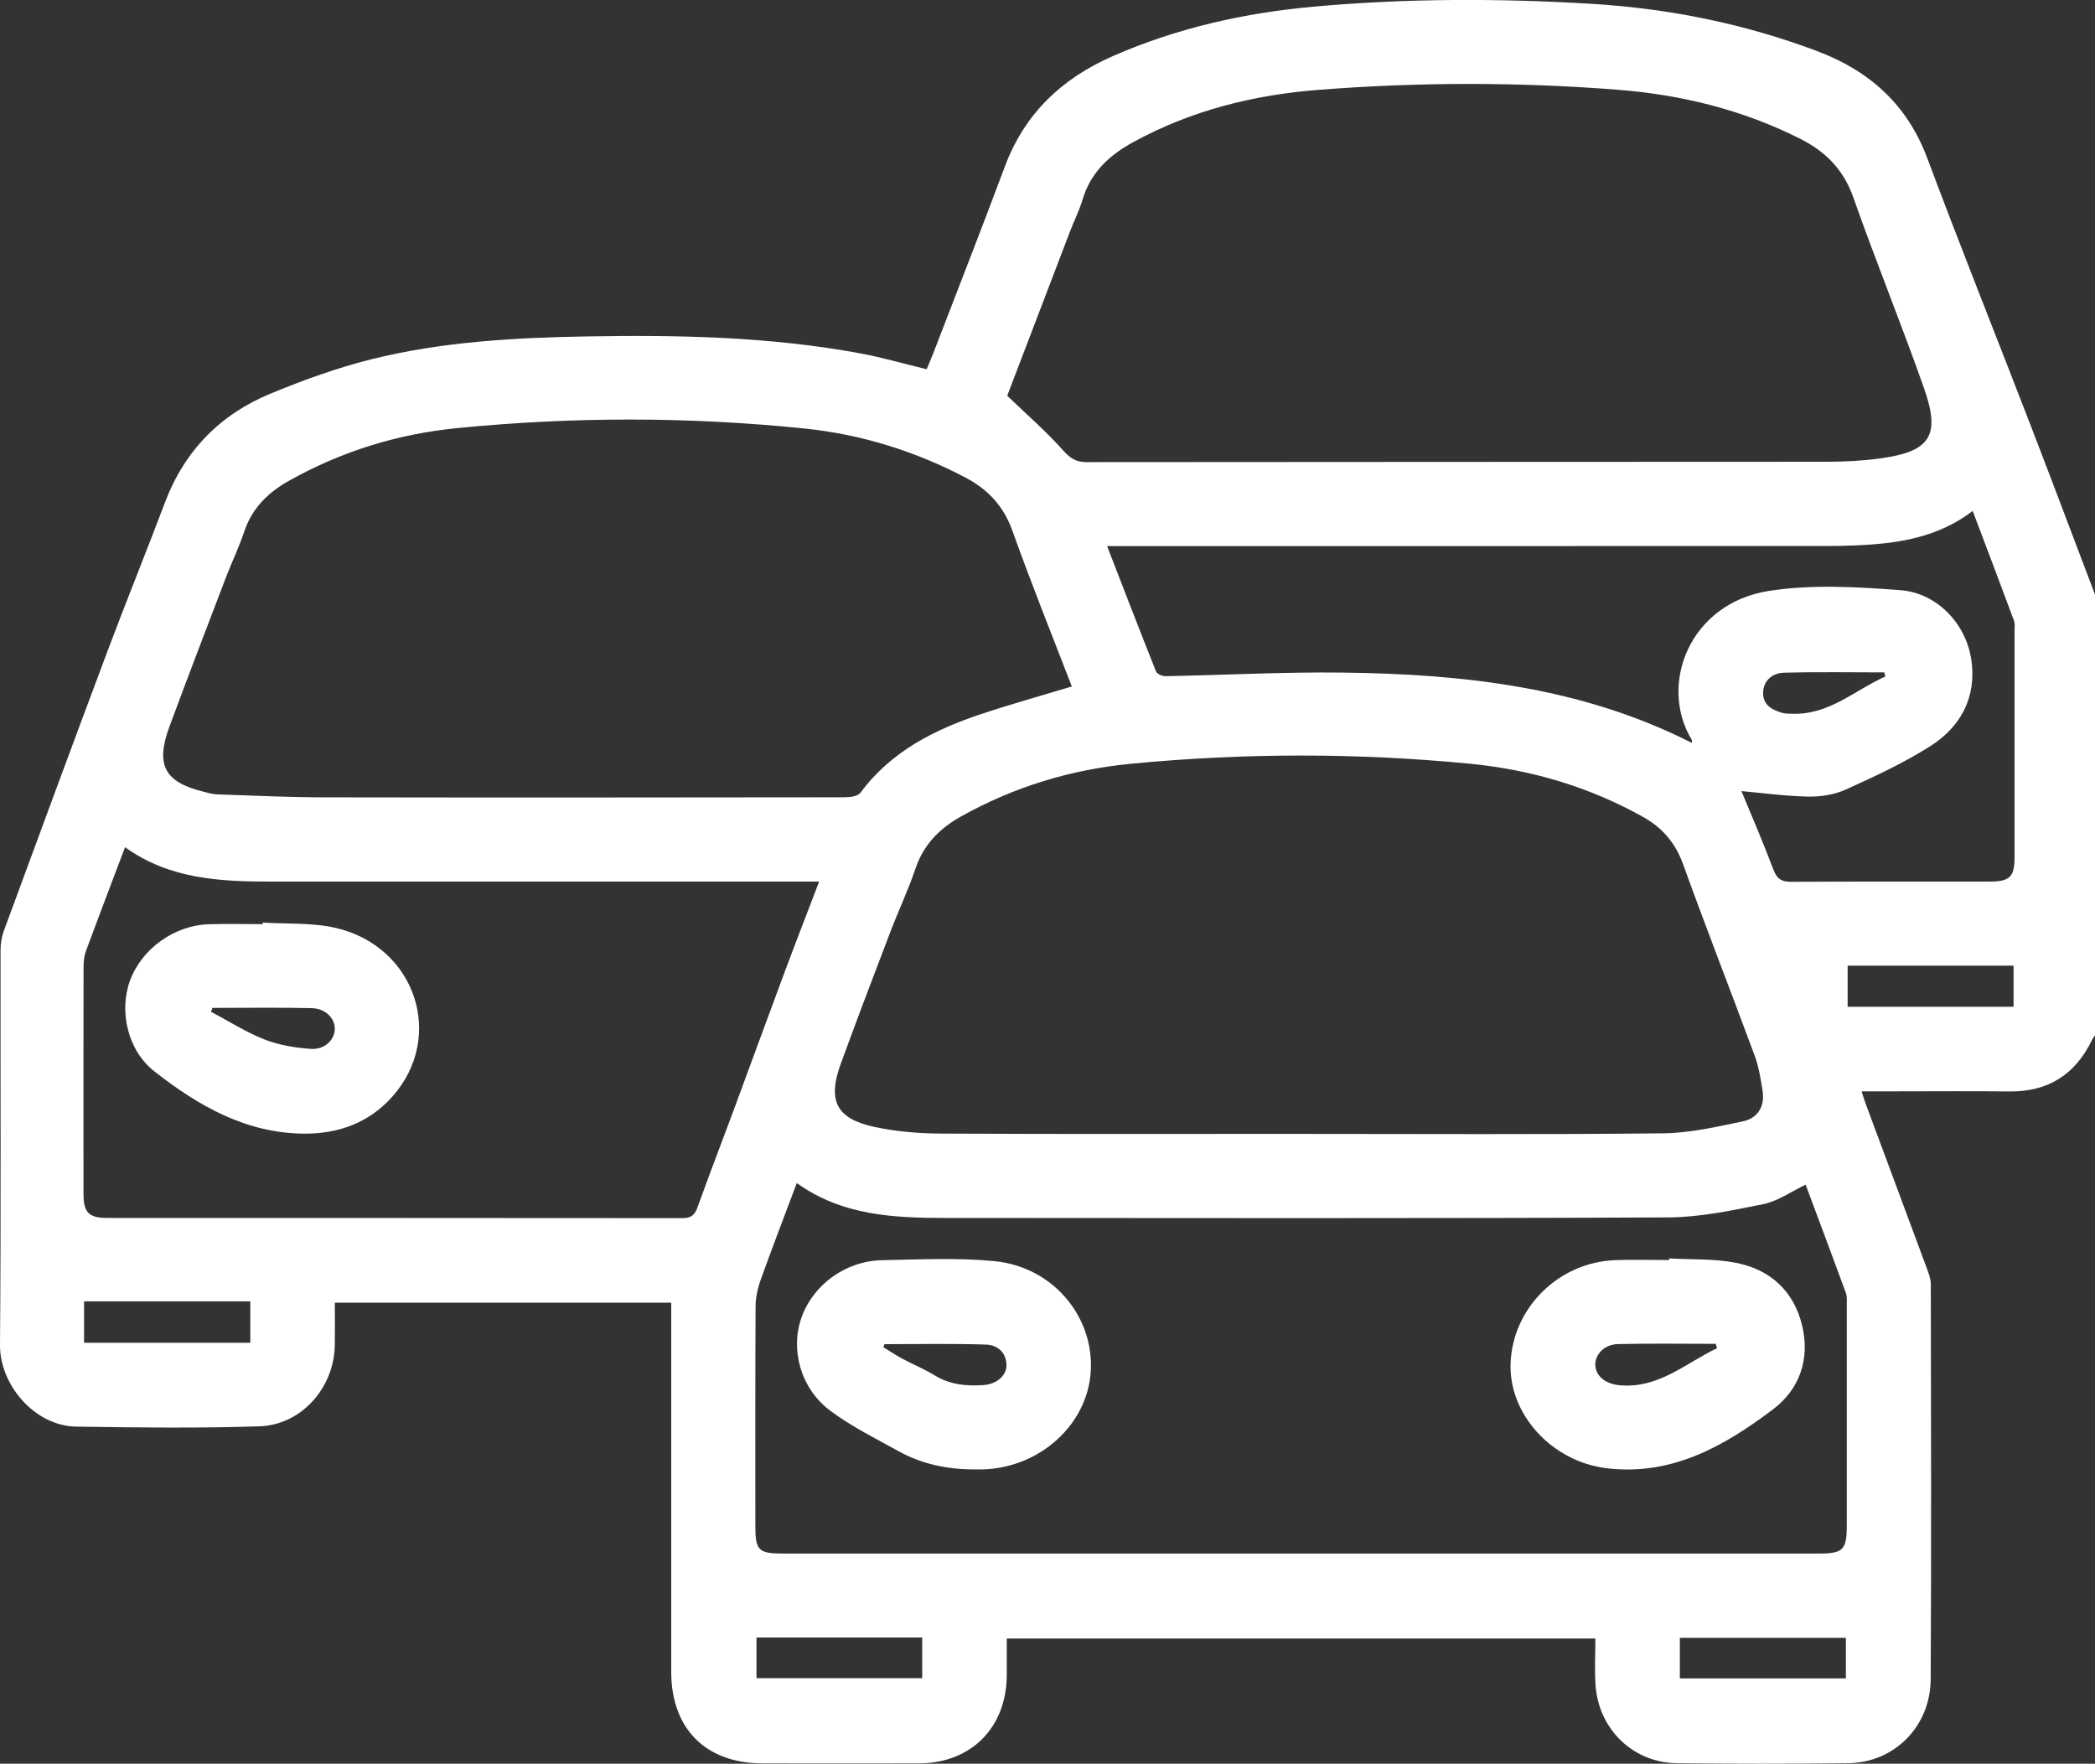 <?xml version="1.0" encoding="UTF-8" standalone="no"?>
<svg
   id="Camada_1"
   viewBox="0 0 755.7 636.2"
   version="1.1"
   sodipodi:docname="[icone]-seguro-porto-bllu.svg"
   inkscape:version="1.1 (c68e22c387, 2021-05-23)"
   xmlns:inkscape="http://www.inkscape.org/namespaces/inkscape"
   xmlns:sodipodi="http://sodipodi.sourceforge.net/DTD/sodipodi-0.dtd"
   xmlns="http://www.w3.org/2000/svg"
   xmlns:svg="http://www.w3.org/2000/svg">
  <rect x="0" y="0" width="755.7" height="636.2" fill="#333333" stroke="none"/>
  <defs
     id="defs33" />
  <sodipodi:namedview
     id="namedview31"
     pagecolor="#ffffff"
     bordercolor="#666666"
     borderopacity="1.0"
     inkscape:pageshadow="2"
     inkscape:pageopacity="0.0"
     inkscape:pagecheckerboard="0"
     showgrid="false"
     inkscape:zoom="0.79220371"
     inkscape:cx="377.42817"
     inkscape:cy="318.1"
     inkscape:window-width="1440"
     inkscape:window-height="796"
     inkscape:window-x="-8"
     inkscape:window-y="168"
     inkscape:window-maximized="1"
     inkscape:current-layer="Camada_1" />
  <path
     d="M755.7,214.45v159.04c-.36,.54-.79,1.04-1.07,1.62-6.03,12.5-15.85,18.76-29.85,18.59-13.33-.16-26.67-.04-40-.04h-13.27c.63,1.93,.98,3.18,1.43,4.39,7.42,19.96,14.87,39.91,22.26,59.89,.63,1.69,1.27,3.51,1.27,5.27,.07,47.51,.23,95.01-.04,142.52-.1,17.03-13.12,30.06-29.67,30.27-20.66,.26-41.33,.26-62,0-15.66-.2-28.04-12.19-29.21-27.95-.41-5.57-.07-11.2-.07-17.02h-212.33c0,4.6,0,8.9,0,13.2-.04,18.87-12.83,31.79-31.6,31.83-18.83,.04-37.67,.02-56.5,0-20.49,0-32.92-12.48-32.93-33.03,0-42.34,0-84.68,0-127.02v-6.11H120.78c0,5.37,.06,10.35-.01,15.33-.24,15.31-12.02,28.79-27.25,29.27-21.97,.7-43.97,.44-65.95,.1C12.25,514.38-.12,499.24,0,485.18c.39-47.5,.13-95.01,.2-142.52,0-2.27,.37-4.67,1.15-6.79,12.35-33.54,24.71-67.08,37.26-100.55,6.77-18.06,14.06-35.94,20.86-53.99,7.05-18.7,19.92-31.84,38.15-39.36,11.81-4.87,23.95-9.28,36.32-12.37,25.49-6.36,51.65-7.79,77.82-8.25,33.01-.58,65.98,.09,98.58,6.12,7.96,1.47,15.77,3.75,23.91,5.72,.78-1.87,1.58-3.66,2.29-5.5,8.66-22.51,17.48-44.97,25.91-67.57,7.14-19.15,20.59-31.83,38.98-39.89,23.26-10.19,47.65-15.62,72.86-17.87,33.25-2.97,66.52-2.99,99.81-.98,27.94,1.68,55.08,7.17,81.29,17.02,18.85,7.08,32.55,19.24,39.81,38.65,12.01,32.09,24.75,63.91,37.09,95.88,7.9,20.47,15.61,41.01,23.4,61.51Zm-286.81,194.56c43.65,0,87.3,.26,130.95-.2,9.65-.1,19.36-2.33,28.88-4.33,5.31-1.12,7.96-5.38,7.07-11.01-.68-4.25-1.34-8.59-2.82-12.59-8.53-23.09-17.51-46.01-25.86-69.16-2.79-7.73-7.52-13.19-14.45-17.06-19.45-10.85-40.34-17.03-62.47-19.18-40.72-3.95-81.44-3.91-122.17,.01-21.83,2.1-42.35,8.36-61.49,19.09-7.64,4.29-13.4,10.11-16.3,18.73-2.6,7.71-6.11,15.11-9.02,22.72-6.05,15.85-12.1,31.69-17.91,47.63-4.91,13.48-1.61,19.93,12.37,22.89,7.75,1.64,15.83,2.31,23.76,2.35,43.15,.22,86.3,.1,129.45,.1Zm-105.58-266.28c7.2,6.93,14.08,12.91,20.1,19.65,2.57,2.87,4.64,4.31,8.52,4.31,88.98-.1,177.96-.06,266.94-.13,6.47,0,13-.33,19.41-1.21,18.02-2.49,21.79-8.14,15.75-25.31-8.12-23.06-17.37-45.71-25.49-68.77-3.53-10.03-9.93-16.55-19.1-21.17-20.81-10.49-42.9-15.94-66.06-17.74-35.94-2.8-71.85-2.76-107.78,.05-23.5,1.84-45.9,7.44-66.72,18.8-8.64,4.71-15.42,10.88-18.35,20.69-1.18,3.97-3.08,7.72-4.57,11.61-7.72,20.15-15.41,40.32-22.64,59.24Zm23.31,104.89c-7.13-18.54-14.67-37.21-21.42-56.15-3.2-8.97-8.86-14.96-16.99-19.23-18.33-9.62-37.77-15.61-58.35-17.71-41.71-4.25-83.44-4.23-125.17-.08-21.49,2.14-41.66,8.44-60.48,18.99-7.47,4.19-13.28,9.83-16.1,18.29-1.89,5.67-4.52,11.08-6.66,16.68-6.82,17.86-13.68,35.72-20.32,53.65-5.13,13.87-1.8,20.05,12.23,23.51,1.61,.4,3.25,.91,4.88,.97,12.81,.43,25.61,1.05,38.42,1.07,62.65,.11,125.31,.06,187.96-.02,1.97,0,4.81-.35,5.76-1.63,11.04-14.95,26.68-22.76,43.64-28.42,10.69-3.56,21.55-6.58,32.59-9.91Zm264.7,179.72c-5.36,2.55-10.05,5.95-15.23,7-11.35,2.3-22.93,4.75-34.43,4.8-86.82,.39-173.65,.24-260.48,.19-18.71-.01-37.31-.77-53.76-12.59-4.49,11.96-8.91,23.41-13.05,34.96-1.09,3.05-1.81,6.42-1.82,9.65-.14,26.33-.08,52.67-.08,79.01,0,8.94,1.09,10.03,10.06,10.03,124.49,0,248.98,0,373.47,0,8.83,0,10.16-1.29,10.17-10.1,.02-26.5,.01-53,0-79.51,0-1.49,.15-3.11-.35-4.45-4.78-13.06-9.68-26.08-14.5-38.99Zm-355.83-109.35c-2.95,0-4.92,0-6.88,0-63.64,0-127.29-.02-190.93,.01-18.46,.01-36.67-.94-52.57-12.4-4.83,12.77-9.58,25.19-14.18,37.66-.67,1.82-.79,3.92-.79,5.88-.05,27.16-.05,54.32-.02,81.48,0,6.76,1.89,8.71,8.56,8.71,69.14,.02,138.28,0,207.42,.07,2.97,0,4.42-.9,5.44-3.73,4.22-11.74,8.71-23.37,13.05-35.07,6.11-16.5,12.13-33.04,18.28-49.53,4-10.73,8.15-21.4,12.62-33.1Zm103.85-121.03c6.04,15.59,11.75,30.46,17.66,45.26,.36,.9,2.27,1.71,3.44,1.69,21.3-.4,42.61-1.56,63.91-1.3,43.47,.52,86.24,5.2,125.87,25.34,.03-.4,.19-.79,.06-1.01-12.13-19.89-.92-49.34,27.86-53.8,15.44-2.39,31.62-1.45,47.33-.26,13.27,1,23.71,12.12,25.62,25.11,1.97,13.41-3.74,24.11-14.74,31.12-9.62,6.13-20.12,10.97-30.54,15.69-4.11,1.86-9.08,2.64-13.63,2.54-8.58-.19-17.14-1.37-24.01-1.98,3.45,8.38,7.74,18.25,11.52,28.32,1.3,3.46,3.05,4.42,6.54,4.4,23.83-.13,47.66-.06,71.49-.08,7.23,0,8.96-1.71,8.96-8.72,.01-27.17,0-54.33,0-81.5,0-1.33,.21-2.78-.23-3.97-4.85-13.08-9.81-26.11-14.87-39.51-9.93,7.6-21.1,10.59-32.81,11.78-6.45,.65-12.96,.86-19.45,.87-84.32,.05-168.64,.04-252.96,.04h-7.02Zm267.13,166.19h59.85v-14.83h-59.85v14.83ZM30.32,484.36h59.97v-14.93H30.32v14.93Zm302.33,106.31h-59.77v14.68h59.77v-14.68Zm333.19,.13h-59.89v14.63h59.89v-14.63Zm14.25-346.79c-.14-.49-.28-.98-.42-1.47-12.07,0-24.15-.22-36.22,.12-4.11,.12-7.41,2.82-7.47,7.3-.06,4.32,3.31,6.23,7.07,7.22,1.1,.29,2.31,.23,3.47,.27,13.29,.48,22.56-8.53,33.57-13.44Z"
     id="path22"
     style="fill:#ffffff" />
  <path
     d="M602.12,453.93c7.96,.45,16.08,.07,23.84,1.54,12.43,2.35,21.03,10.08,24.07,22.55,2.94,12.08-.8,23.06-10.5,30.37-17.59,13.27-36.51,24.06-59.99,21.22-19.88-2.4-35.49-19.64-34.64-38.16,.91-19.88,17.43-36.14,37.72-36.9,6.49-.24,12.99-.04,19.48-.04,0-.2,.01-.39,.02-.59Zm17.24,32.38c-.15-.52-.31-1.05-.46-1.57-11.77,0-23.55-.19-35.31,.09-4.98,.12-8.38,3.88-8.13,7.77,.25,3.92,3.82,6.66,8.89,7.09,13.99,1.2,23.72-7.99,35.01-13.38Z"
     id="path24"
     style="fill:#ffffff" />
  <path
     d="M351.63,530.03c-9.65,.03-18.9-1.81-27.38-6.5-8.42-4.66-17.17-8.97-24.82-14.71-10.7-8.03-14.4-22.04-10.32-33.56,4.2-11.84,15.9-20.44,29.13-20.69,13.48-.26,27.07-.95,40.44,.34,20.89,2.01,35.78,19.67,34.8,39.38-.97,19.49-18.45,35.36-39.36,35.75-.83,.02-1.67,0-2.5,0Zm-32.57-45.16c-.14,.36-.28,.72-.42,1.08,2.3,1.41,4.54,2.92,6.92,4.19,3.8,2.04,7.84,3.68,11.51,5.93,5.55,3.41,11.55,4.01,17.78,3.54,4.71-.36,8.26-3.46,8.2-7.19-.07-4.71-3.38-7.27-7.34-7.41-12.2-.41-24.43-.15-36.64-.15Z"
     id="path26"
     style="fill:#ffffff" />
  <path
     d="M94.81,332.78c8.78,.57,17.83-.03,26.29,1.93,28.82,6.68,39.61,39.27,20.46,60.81-8.32,9.36-19.21,13.44-31.64,13.4-21.13-.07-38.38-10.04-54.25-22.47-9.73-7.62-12.77-21.85-8.78-32.72,4.19-11.43,15.91-19.93,28.39-20.34,6.49-.21,12.99-.04,19.49-.04l.03-.56Zm-18.19,30.78l-.51,1.38c6.39,3.39,12.55,7.36,19.24,9.99,5.24,2.06,11.09,3.02,16.74,3.41,5.04,.35,8.58-3.22,8.67-7.1,.1-3.9-3.31-7.48-8.35-7.59-11.93-.27-23.86-.09-35.79-.09Z"
     id="path28"
     style="fill:#ffffff" />
</svg>
